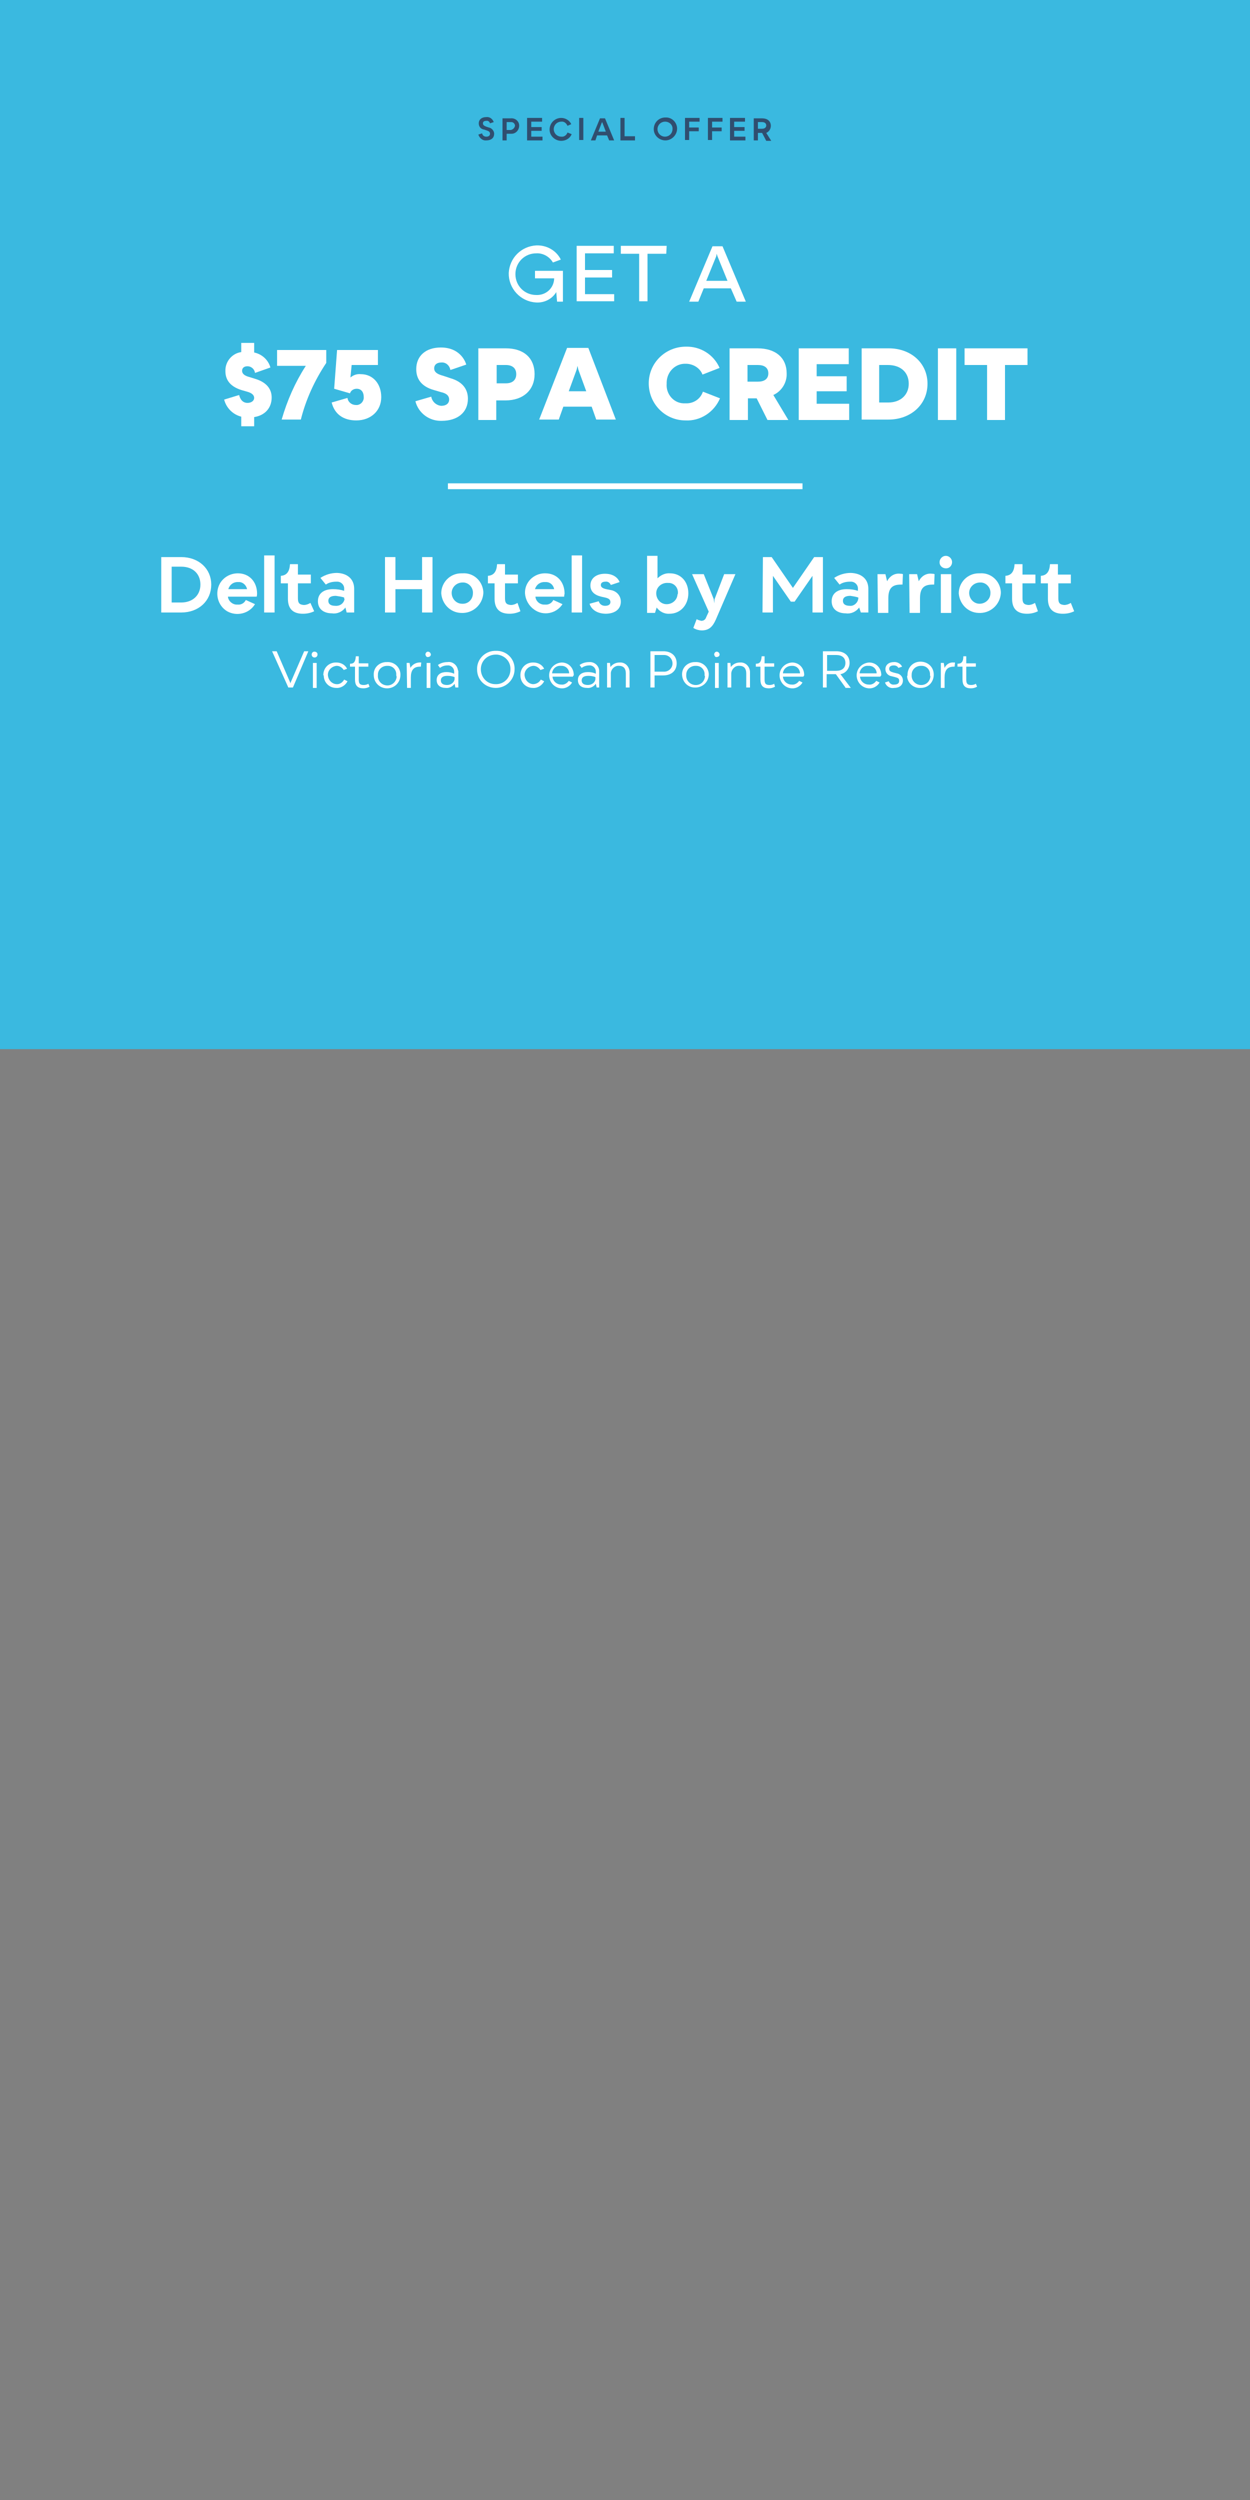 <svg enable-background="new 0 0 300 600" viewBox="0 0 300 600" xmlns="http://www.w3.org/2000/svg" xmlns:xlink="http://www.w3.org/1999/xlink"><rect x="0" y="0" width="300" height="600" fill="#808080" stroke="none"/><clipPath id="a"><path d="m0 0h300v600h-300z"/></clipPath><g clip-path="url(#a)"><path d="m-12.9-4.2h325.7v256h-325.7z" fill="#3ab9e0"/><path d="m-12.6-2.1h325.4v254.6h-325.4z" fill="none"/><path d="m135.1 65v7.4h-1.4l-.2-2.3c-1 1.7-2.9 2.6-4.8 2.5-3.8-.2-6.7-3.4-6.6-7.1.2-3.6 3-6.4 6.6-6.6 2.5-.1 4.8 1.2 5.9 3.4l-1.9.7c-.8-1.4-2.4-2.3-4-2.2-2.8 0-5 2.2-5 5s2.2 5 5 5c2.3.1 4.2-1.6 4.3-3.9v-.1h-4.6v-1.8z" fill="#fff"/><path d="m147.4 70.5v1.8h-9v-13.3h8.9v1.8h-6.9v4h6.5v1.8h-6.5v4h7z" fill="#fff"/><path d="m159.9 60.9h-4.5v11.4h-2v-11.4h-4.4v-1.9h11z" fill="#fff"/><path d="m175.4 69.2h-6.5l-1.3 3.2h-2.2l5.6-13.3h2.4l5.6 13.3h-2.2zm-.8-1.8-2.4-5.9-.2-.6-.1.6-2.4 5.9z" fill="#fff"/><path d="m61 100.1v2.2h-3.1v-2.3c-2-.5-3.6-2.1-4.1-4.1l3.6-1.1s.3 1.9 2 1.9c.9 0 1.6-.5 1.6-1.2s-.6-1.2-1.7-1.5l-1.4-.4c-2.5-.8-3.8-2.3-3.8-4.5-.1-2.3 1.6-4.3 3.8-4.6v-2.2h3.1v2.3c1.9.4 3.4 1.8 3.9 3.6l-3.7 1.3c-.1-.9-.9-1.6-1.8-1.6-.8 0-1.3.4-1.3 1.1s.6 1.2 1.8 1.5l1.6.5c2.4.8 3.7 2.3 3.7 4.4 0 2.5-1.6 4.3-4.2 4.7z" fill="#fff"/><path d="m73.4 87.8h-6.9v-3.8h11.8v3.1c-2.8 4.2-4.9 8.8-6.1 13.6h-4.6c1.3-4.5 3.2-8.9 5.8-12.9z" fill="#fff"/><path d="m91.5 95.3c0 3.3-2.5 5.6-6 5.6-3.1 0-5.2-1.5-5.9-4.3l3.8-1.1c.1 1 1 1.7 2 1.7 1 .1 1.8-.7 1.9-1.6 0-.1 0-.2 0-.3 0-1.2-.6-2-1.7-2-.7 0-1.4.4-1.6 1.1l-3.8-1.1.7-9.3h9.8v3.6h-6.3l-.3 3c.7-.6 1.6-.9 2.5-.8 2.9 0 4.9 2.3 4.9 5.5z" fill="#fff"/><path d="m99.7 96.3 3.8-1.1c.2 1.2 1.2 2.1 2.4 2.2 1.2 0 1.9-.6 1.9-1.5s-.6-1.5-2-1.8l-1.7-.5c-2.8-.8-4.2-2.5-4.2-5 0-3.2 2.3-5.2 5.9-5.2 5.1 0 6.1 4.1 6.1 4.1l-3.8 1.3c-.2-1.1-1.1-1.9-2.2-1.8-1 0-1.7.5-1.7 1.4s.7 1.4 2.2 1.8l1.8.6c2.7.8 4.1 2.5 4.1 4.9 0 3.3-2.5 5.3-6.3 5.3-3 .1-5.6-1.9-6.3-4.7z" fill="#fff"/><path d="m128.3 89.8c0 3.8-2.7 6.3-7 6.3h-2.2v4.7h-4.3v-17.2h6.6c4.3 0 6.9 2.3 6.9 6.2zm-4.4 0c0-1.4-.9-2.2-2.5-2.2h-2.2v4.4h2.2c1.6 0 2.5-.8 2.5-2.2z" fill="#fff"/><path d="m142 97.6h-6.8l-1.1 3.1h-4.7l6.7-17.2h5.1l6.6 17.2h-4.7zm-1.3-3.7-1.9-5.2-.2-.9-.2.9-1.9 5.2z" fill="#fff"/><path d="m164.6 87.3c-2.5-.1-4.5 1.9-4.6 4.4v.4c-.2 2.4 1.6 4.6 4 4.7h.5c1.9.1 3.6-1 4.2-2.8l4.1 1.6c-1.4 3.3-4.7 5.5-8.3 5.3-4.9 0-8.8-4-8.8-8.9s4-8.8 8.9-8.8c3.5-.1 6.7 1.9 8.1 5.1l-4.1 1.6c-.6-1.6-2.3-2.6-4-2.6z" fill="#fff"/><path d="m181.6 95.6h-2.1v5.2h-4.4v-17.2h6.7c4.4 0 7 2.3 7 6 .1 2.2-1.2 4.3-3.2 5.2l3.6 6h-5zm-2.1-4h2.4c1.6 0 2.5-.7 2.5-2s-.9-2-2.5-2h-2.5v4z" fill="#fff"/><path d="m203.8 96.9v3.9h-12.1v-17.2h12v3.8h-7.7v2.9h7.2v3.6h-7.2v3z" fill="#fff"/><path d="m222.6 92.1c0 5-4 8.6-9.4 8.6h-6.4v-17.1h6.5c5.3 0 9.3 3.5 9.3 8.5zm-4.5 0c0-2.8-2-4.5-5-4.5h-2.1v9h2.2c2.9 0 4.9-1.8 4.9-4.5z" fill="#fff"/><path d="m225.1 83.6h4.4v17.2h-4.4z" fill="#fff"/><path d="m246.6 87.6h-5.4v13.2h-4.3v-13.2h-5.4v-4h15.1z" fill="#fff"/><path d="m114.8 32.3.9-.3c.1.5.5.8 1 .8s.9-.2.9-.7c0-.4-.2-.6-.8-.8l-.6-.2c-.8-.1-1.3-.7-1.3-1.5 0-.9.7-1.5 1.8-1.5.8-.1 1.5.4 1.8 1.2l-.9.3c-.1-.4-.5-.7-.9-.6-.5 0-.8.2-.8.6s.3.6.8.8l.6.2c.7.1 1.3.8 1.3 1.5 0 1-.7 1.6-1.9 1.6-.8.1-1.6-.5-1.9-1.4z" fill="#304e6f"/><path d="m124.6 30.2c0 1-.8 1.9-1.8 1.9-.1 0-.2 0-.3 0h-.9v1.6h-1v-5.3h2c1-.1 1.9.6 2 1.6zm-1 0c0-.5-.4-.9-.9-.9h-.1-1v1.9h1c.5-.1.9-.5 1-1z" fill="#304e6f"/><path d="m130.2 32.8v.9h-3.7v-5.4h3.6v.9h-2.6v1.3h2.5v.9h-2.5v1.4z" fill="#304e6f"/><path d="m134.7 29.2c-1 0-1.8.8-1.8 1.8s.8 1.8 1.8 1.8c.7.1 1.3-.4 1.5-1l1 .4c-.4 1-1.4 1.6-2.5 1.6-1.5 0-2.8-1.2-2.8-2.7s1.2-2.8 2.8-2.8c1 0 2 .6 2.4 1.5l-.9.4c-.3-.7-.9-1.1-1.5-1z" fill="#304e6f"/><path d="m139 28.3h1v5.3h-1z" fill="#304e6f"/><path d="m145.7 32.5h-2.4l-.4 1.2h-1.1l2.2-5.3h1.2l2.2 5.3h-1.2zm-.3-.9-.8-2.1-.1-.2-.1.2-.8 2.1z" fill="#304e6f"/><path d="m152.4 32.7v1h-3.5v-5.4h1v4.4z" fill="#304e6f"/><path d="m156.9 31c0-1.5 1.1-2.7 2.6-2.8h.2c1.5-.1 2.7 1.1 2.8 2.5v.2c0 1.5-1.3 2.8-2.8 2.8s-2.8-1.2-2.8-2.7zm4.5 0c.1-.9-.6-1.7-1.6-1.8-.1 0-.1 0-.2 0-1 0-1.8.8-1.8 1.8s.8 1.8 1.8 1.8 1.8-.8 1.8-1.8z" fill="#304e6f"/><path d="m165.4 29.2v1.4h2.3v.9h-2.3v2.1h-1v-5.3h3.5v.9z" fill="#304e6f"/><path d="m170.9 29.2v1.4h2.3v.9h-2.3v2.1h-1v-5.3h3.5v.9z" fill="#304e6f"/><path d="m178.9 32.8v.9h-3.7v-5.4h3.6v.9h-2.6v1.3h2.5v.9h-2.5v1.4z" fill="#304e6f"/><path d="m182.9 31.9h-1v1.8h-1v-5.3h2c1.3 0 2.1.7 2.1 1.8 0 .7-.4 1.4-1.1 1.7l1.2 1.9h-1.2zm-1-1h1c.6 0 1-.3 1-.8s-.4-.8-1-.8h-1z" fill="#304e6f"/><g fill="#fff"><path d="m50.7 140.3c0 3.9-3 6.7-7.2 6.7h-4.8v-13.3h4.8c4.2 0 7.2 2.8 7.2 6.6zm-2.6 0c0-2.6-1.8-4.3-4.6-4.3h-2.3v8.6h2.3c2.7 0 4.6-1.7 4.6-4.3z"/><path d="m61.6 143.2h-6.9c.1 1.1 1.2 2 2.3 1.9.8.1 1.6-.3 2-1.1l2.2 1c-1.4 2.3-4.4 3-6.7 1.7-2.3-1.4-3-4.4-1.7-6.7.9-1.5 2.5-2.4 4.3-2.4 2.7 0 4.6 2 4.6 4.9 0 .3-.1.7-.1.7zm-2.3-1.8c-.2-1-1.1-1.8-2.1-1.7-1.1-.1-2.1.6-2.4 1.7z"/><path d="m63.4 133.3h2.5v13.7h-2.5z"/><path d="m75.4 146.7c-.8.4-1.7.6-2.7.6-2.4 0-3.6-1.2-3.6-3.6v-3.7h-1.7v-1.8c1.4-.1 2.1-1 2.2-2.8h1.9v2.5h3.1v2.1h-3.1v3.6c0 1.2.4 1.5 1.4 1.6.6 0 1.1-.2 1.6-.5z"/><path d="m85 141.3v5.7h-1.8l-.3-1.2c-.7 1-2 1.6-3.2 1.4-2.1 0-3.4-1.1-3.4-2.9s1.3-2.9 3.6-2.9c.9 0 1.8.1 2.7.4v-.4c.1-.9-.6-1.7-1.5-1.8-.1 0-.3 0-.4 0-.9 0-1.8.2-2.5.7l-1.3-1.6c1.2-.8 2.6-1.2 4-1.2 2.5.1 4.1 1.5 4.1 3.8zm-2.4 2.3v-.2c-.6-.2-1.3-.3-2-.4-1.2 0-1.8.4-1.8 1.2s.6 1.2 1.7 1.2c1.1.1 2-.6 2.2-1.6-.1-.1-.1-.2-.1-.2z"/><path d="m103.8 133.7v13.3h-2.5v-5.6h-6.4v5.6h-2.5v-13.3h2.5v5.5h6.4v-5.5z"/><path d="m105.9 142.4c0-2.6 2.1-4.8 4.8-4.8h.3c2.6-.2 4.8 1.8 5 4.4v.4c-.2 2.8-2.6 4.9-5.4 4.7-2.5-.1-4.5-2.1-4.7-4.7zm7.6 0c.1-1.3-.9-2.5-2.2-2.6-.1 0-.2 0-.3 0-1.4 0-2.6 1.1-2.6 2.5s1.1 2.6 2.5 2.6c1.5.1 2.6-1.1 2.6-2.5z"/><path d="m124.9 146.7c-.8.4-1.7.6-2.6.6-2.4 0-3.6-1.2-3.6-3.6v-3.7h-1.6v-1.8c1.4-.1 2.1-1 2.2-2.8h1.9v2.5h3.1v2.1h-3.1v3.6c0 1.2.4 1.5 1.4 1.6.6 0 1.1-.2 1.6-.5z"/><path d="m135.4 143.2h-6.9c.1 1.2 1.2 2 2.3 1.9.8.1 1.6-.3 2-1.1l2.2 1c-1.5 2.3-4.6 2.9-6.8 1.3-1.3-.9-2.1-2.4-2.2-3.9-.1-2.6 2-4.7 4.6-4.8h.3c2.7 0 4.6 2 4.6 4.9-.1.3-.1.7-.1.7zm-2.4-1.8c-.2-1.1-1.1-1.8-2.2-1.7-1.1-.1-2.1.6-2.4 1.7z"/><path d="m137.2 133.3h2.5v13.7h-2.5z"/><path d="m141.5 144.9 2.2-.6c.2.7.8 1.1 1.5 1.1.8 0 1.3-.3 1.3-.9s-.4-.9-1.3-1.1l-.9-.2c-1.7-.4-2.6-1.3-2.6-2.7 0-1.7 1.4-2.8 3.5-2.8 2.9 0 3.5 2 3.5 2l-2.1.7c-.2-.5-.7-.9-1.3-.8-.7 0-1.1.3-1.1.8s.4.8 1.3 1l1 .2c1.4.2 2.5 1.3 2.5 2.8 0 1.8-1.4 2.9-3.7 2.9-3.3-.1-3.8-2.4-3.8-2.4z"/><path d="m165.2 142.4c0 2.8-1.9 4.9-4.5 4.9-1.2.1-2.4-.5-3.1-1.5l-.4 1.3h-1.9v-13.7h2.5v5.4c.8-.8 1.9-1.3 3-1.2 2.6 0 4.4 2 4.4 4.8zm-2.5 0c.1-1.3-.8-2.4-2.1-2.5-.1 0-.2 0-.3 0-1.4-.1-2.7.9-2.8 2.3s.9 2.7 2.3 2.8 2.7-.9 2.8-2.3c.1-.2.1-.2.1-.3z"/><path d="m166.4 150.7.8-2.1c.3.2.7.3 1.1.4.6 0 1-.3 1.2-.9l.6-1.3-4-9h2.8l2.4 6 .1 1 .1-1 2.3-6h2.7l-4.7 10.9c-.8 1.8-1.7 2.6-3.4 2.6-.6 0-1.4-.2-2-.6z"/><path d="m183.1 133.7h2.1l5.1 7.4 5.1-7.4h2.1v13.3h-2.5v-8.8l-4.3 6.2h-.9l-4.3-6.2v8.8h-2.5z"/><path d="m208.4 141.3v5.7h-1.8l-.4-1.2c-.7 1-2 1.6-3.2 1.4-2.1 0-3.4-1.1-3.4-2.9s1.3-2.9 3.6-2.9c.9 0 1.8.1 2.7.4v-.4c.1-.9-.6-1.7-1.5-1.8-.1 0-.2 0-.4 0-.9 0-1.8.2-2.5.7l-1.3-1.6c1.2-.8 2.6-1.2 4-1.2 2.6.1 4.2 1.5 4.2 3.8zm-2.4 2.3v-.2c-.6-.2-1.3-.3-1.9-.4-1.2 0-1.8.4-1.8 1.2s.6 1.2 1.7 1.2c.9.1 1.9-.7 2-1.8z"/><path d="m210.6 137.8h1.9l.4 1.7c.6-1.2 1.8-2 3.2-1.8.2 0 .4 0 .6.1l-.1 2.5h-.4c-2.1 0-3 .9-3 3.3v3.5h-2.5z"/><path d="m218.2 137.8h1.9l.4 1.7c.6-1.2 1.8-2 3.2-1.8.2 0 .4 0 .6.1l-.1 2.5h-.4c-2.1 0-3 .9-3 3.3v3.5h-2.5z"/><path d="m225.5 134.9c0-.8.7-1.5 1.5-1.5s1.5.7 1.5 1.5-.6 1.5-1.4 1.5h-.1c-.8 0-1.5-.6-1.5-1.4 0-.1 0-.1 0-.1zm.3 2.9h2.5v9.3h-2.5z"/><path d="m230.1 142.4c0-2.6 2.1-4.8 4.8-4.8h.3c2.6-.2 4.8 1.8 5 4.4v.4c-.2 2.8-2.6 4.9-5.4 4.7-2.5-.1-4.5-2.1-4.7-4.7zm7.6 0c.1-1.3-.9-2.5-2.2-2.6-.1 0-.2 0-.3 0-1.4 0-2.6 1.1-2.6 2.5s1.1 2.6 2.5 2.6 2.6-1.1 2.6-2.5z"/><path d="m249.1 146.7c-.8.4-1.7.6-2.6.6-2.4 0-3.6-1.2-3.6-3.6v-3.7h-1.6v-1.8c1.4-.1 2.1-1 2.2-2.8h1.9v2.5h3.1v2.1h-3.1v3.6c0 1.2.4 1.5 1.4 1.6.6 0 1.1-.2 1.6-.5z"/><path d="m257.8 146.7c-.8.4-1.7.6-2.7.6-2.4 0-3.6-1.2-3.6-3.6v-3.7h-1.7v-1.8c1.4-.1 2.1-1 2.2-2.8h1.9v2.5h3.1v2.1h-3v3.6c0 1.2.4 1.5 1.4 1.6.6 0 1.1-.2 1.6-.5z"/><path d="m65.3 156.3h1.1l3.2 7.4.1.3.1-.3 3.2-7.4h1l-3.7 8.7h-1.1z"/><path d="m74.8 157.1c0-.4.3-.7.6-.7h.1c.4 0 .7.3.7.6v.1c0 .4-.3.7-.7.7s-.7-.3-.7-.7zm.3 2h.9v6h-.9z"/><path d="m77.6 162c0-1.7 1.3-3 3-3h.1c1.1 0 2.1.5 2.6 1.5l-.8.3c-.4-.6-1-1-1.7-1-1.2.1-2.2 1.1-2.1 2.3.1 1.1.9 2 2 2.1.8.1 1.5-.4 1.9-1.1l.8.4c-.5 1-1.6 1.7-2.7 1.6-1.7 0-3-1.3-3-3-.1 0-.1 0-.1-.1z"/><path d="m88.7 164.8c-.5.3-1 .4-1.5.4-1.4 0-2-.7-2-2.1v-3.1h-1.2v-.7c1 0 1.3-.5 1.4-1.8h.7v1.7h2.3v.8h-2.3v3.1c0 1 .3 1.3 1.2 1.3.4 0 .8-.1 1.1-.3z"/><path d="m89.7 162c-.1-1.7 1.2-3 2.9-3.1h.3c1.7-.1 3.1 1.2 3.2 2.8v.3c0 1.8-1.4 3.2-3.2 3.2s-3.2-1.4-3.2-3.2zm5.4 0c.1-1.2-.8-2.2-2-2.2-.1 0-.2 0-.2 0-1.2 0-2.2.9-2.2 2.1v.2c-.1 1.2.8 2.3 2.1 2.4 1.2.1 2.3-.8 2.4-2.1-.1-.2-.1-.3-.1-.4z"/><path d="m97.6 159.1h.7l.2 1.2c.5-.9 1.5-1.4 2.6-1.3l-.1 1h-.2c-1.5 0-2.2.8-2.2 2.6v2.5h-.9z"/><path d="m102.1 157.1c0-.4.3-.7.6-.7s.6.2.7.6v.1c0 .4-.4.6-.8.6-.2 0-.4-.2-.5-.6zm.3 2h.9v6h-.9z"/><path d="m110 161.1v3.9h-.7l-.2-.9c-.5.7-1.3 1.1-2.1 1-1.4 0-2.2-.7-2.2-1.9s.9-1.9 2.3-1.9c.7 0 1.3.1 1.9.4v-.5c0-.8-.6-1.4-1.3-1.5-.1 0-.2 0-.3 0-.7 0-1.3.2-1.8.6l-.5-.7c.7-.5 1.5-.7 2.3-.7 1.2-.2 2.3.7 2.5 1.9.1.2.1.3.1.3zm-.9 1.8v-.4c-.5-.2-1.1-.3-1.7-.3-1.1 0-1.6.4-1.6 1.1s.5 1.1 1.5 1.1 1.8-.7 1.8-1.5z"/><path d="m114.5 160.7c-.1-2.4 1.8-4.4 4.2-4.5h.3c2.4-.1 4.4 1.7 4.5 4.1v.3c0 2.5-2 4.5-4.5 4.5s-4.5-1.9-4.5-4.4zm8 0c.1-1.9-1.3-3.4-3.2-3.6-.1 0-.2 0-.3 0-2 0-3.6 1.5-3.6 3.5s1.5 3.6 3.5 3.6c2 .1 3.6-1.5 3.6-3.5z"/><path d="m124.9 162c0-1.7 1.3-3 3-3h.1c1.1 0 2.1.5 2.6 1.5l-.9.3c-.4-.6-1-1-1.7-1-1.2.1-2.2 1.1-2.1 2.3.1 1.1.9 2 2 2.1.8 0 1.5-.4 1.9-1.1l.8.4c-.5 1-1.6 1.7-2.7 1.6-1.7 0-3-1.3-3-3 0 0 0 0 0-.1z"/><path d="m137.5 162.4h-4.9c.1 1.1 1 1.9 2.1 1.9.7.1 1.4-.3 1.8-.9l.8.4c-.5.9-1.6 1.5-2.6 1.4-1.7-.1-3-1.6-2.9-3.3.1-1.6 1.4-2.8 3-2.9 1.6 0 2.8 1.2 2.9 2.8v.3c-.2.1-.2.3-.2.3zm-.9-.8c0-1-.8-1.8-1.8-1.8-.1 0-.1 0-.2 0-1.1-.1-2 .7-2.1 1.8z"/><path d="m143.8 161.1v3.9h-.6l-.2-.9c-.5.7-1.3 1.1-2.1 1-1.4 0-2.2-.7-2.2-1.9s.9-1.9 2.4-1.9c.7 0 1.3.1 1.9.4v-.5c0-.8-.6-1.4-1.3-1.5-.1 0-.2 0-.3 0-.6 0-1.3.2-1.8.6l-.5-.7c.7-.5 1.5-.7 2.3-.7 1.2-.1 2.3.8 2.4 2zm-.9 1.8v-.4c-.5-.2-1.1-.3-1.7-.3-1.1 0-1.6.4-1.6 1.1s.5 1.1 1.5 1.1 1.8-.7 1.8-1.5z"/><path d="m145.7 159.1h.7l.1 1c.5-.7 1.3-1.1 2.2-1.1 1.3-.1 2.3.9 2.4 2.2v.3 3.5h-.9v-3.4c0-1.2-.6-1.8-1.6-1.8-1-.1-1.9.7-2 1.7v.3 3.2h-.9z"/><path d="m162.4 159.2c0 1.8-1.3 2.9-3.2 2.9h-2.1v2.9h-1v-8.7h3.1c1.9 0 3.2 1.1 3.2 2.9zm-1 0c0-1.1-.9-2-2-2-.1 0-.2 0-.2 0h-2.1v4h2.1c1.1.1 2.1-.7 2.2-1.8 0 0 0-.1 0-.2z"/><path d="m163.7 162c-.1-1.7 1.2-3 2.9-3.1h.3c1.7-.1 3.1 1.2 3.2 2.8v.3c-.1 1.8-1.6 3.1-3.4 3-1.6 0-2.9-1.3-3-3zm5.4 0c.1-1.2-.8-2.2-2-2.2-.1 0-.2 0-.2 0-1.2 0-2.2.9-2.2 2.1v.1c-.1 1.2.8 2.3 2.1 2.4s2.3-.8 2.4-2.1c-.1-.1-.1-.2-.1-.3z"/><path d="m171.4 157.1c0-.4.3-.7.6-.7s.6.2.7.6v.1c0 .4-.4.6-.8.6-.2 0-.4-.2-.5-.6zm.2 2h.9v6h-.9z"/><path d="m174.6 159.1h.7l.1 1c.5-.7 1.3-1.1 2.2-1.1 1.3-.1 2.3.9 2.4 2.2v.3 3.5h-.9v-3.4c0-1.2-.6-1.8-1.6-1.8-1-.1-1.9.7-2 1.8v.2 3.2h-.9z"/><path d="m186 164.8c-.5.3-1 .4-1.5.4-1.4 0-2-.7-2-2.1v-3.1h-1.1v-.7c1 0 1.3-.5 1.4-1.8h.7v1.7h2.3v.8h-2.3v3.1c0 1 .3 1.3 1.2 1.3.4 0 .8-.1 1.1-.3z"/><path d="m192.8 162.4h-4.9c.1 1.1 1 1.9 2.1 1.9.7.1 1.4-.3 1.8-.9l.8.4c-.5.9-1.6 1.5-2.6 1.4-1.7-.1-3-1.6-2.9-3.3.1-1.6 1.4-2.8 3-2.9 1.6 0 2.8 1.2 2.9 2.8v.3c-.1.1-.2.3-.2.3zm-.8-.8c0-1-.8-1.8-1.8-1.8-.1 0-.1 0-.2 0-1.1 0-2 .7-2.1 1.8z"/><path d="m202.9 165-2.3-3.2h-2.2v3.2h-.9v-8.7h3.2c2 0 3.2 1.1 3.2 2.8 0 1.3-.9 2.5-2.2 2.7l2.5 3.3h-1.3zm-4.4-4h2.2c1.4 0 2.2-.7 2.2-1.9s-.8-1.9-2.2-1.9h-2.2z"/><path d="m211.3 162.4h-4.9c.1 1.1 1 1.9 2.1 1.9.7.1 1.4-.3 1.8-.9l.8.4c-.5.9-1.6 1.5-2.6 1.4-1.7-.1-3-1.6-2.9-3.3.1-1.6 1.4-2.8 3-2.9 1.6 0 2.8 1.2 2.9 2.8v.3c-.2.1-.2.3-.2.3zm-.9-.8c0-1-.8-1.8-1.8-1.8-.1 0-.1 0-.2 0-1.1-.1-2 .7-2.1 1.8z"/><path d="m212.4 163.8.9-.3c.2.5.7.9 1.3.8.8 0 1.2-.3 1.2-.9s-.3-.7-1-.9l-.8-.2c-.8-.1-1.5-.8-1.5-1.7 0-1 .8-1.7 2-1.7.8-.1 1.7.4 2 1.1l-.9.3s-.2-.6-1.1-.6c-.7 0-1.1.3-1.1.8s.3.7 1 .9l.8.2c.8.1 1.5.8 1.5 1.7 0 1.1-.8 1.8-2.1 1.8-1 .2-1.9-.4-2.2-1.3z"/><path d="m217.8 162c0-1.8 1.3-3.2 3.1-3.2s3.2 1.3 3.2 3.1-1.3 3.2-3.1 3.2c0 0 0 0-.1 0-1.7.1-3.1-1.2-3.2-2.8.1-.1.1-.2.1-.3zm5.4 0c.1-1.2-.8-2.2-2-2.2-.1 0-.2 0-.2 0-1.2 0-2.2.9-2.2 2.1v.1c-.1 1.2.8 2.3 2.1 2.4s2.3-.8 2.4-2.1c-.1-.1-.1-.2-.1-.3z"/><path d="m225.8 159.1h.7l.2 1.2c.4-.9 1.3-1.4 2.2-1.3h.3l-.1 1h-.2c-1.5 0-2.2.8-2.2 2.6v2.5h-.9z"/><path d="m234.5 164.8c-.5.3-1 .4-1.5.4-1.4 0-2-.7-2-2.1v-3.1h-1.2v-.7c1 0 1.4-.5 1.4-1.8h.7v1.7h2.3v.8h-2.3v3.1c0 1 .3 1.3 1.2 1.3.4 0 .8-.1 1.1-.3z"/></g><path d="m107.5 116.7h85" fill="none"/><path d="m107.5 116h85.1v1.4h-85.1z" fill="#fff"/></g></svg>